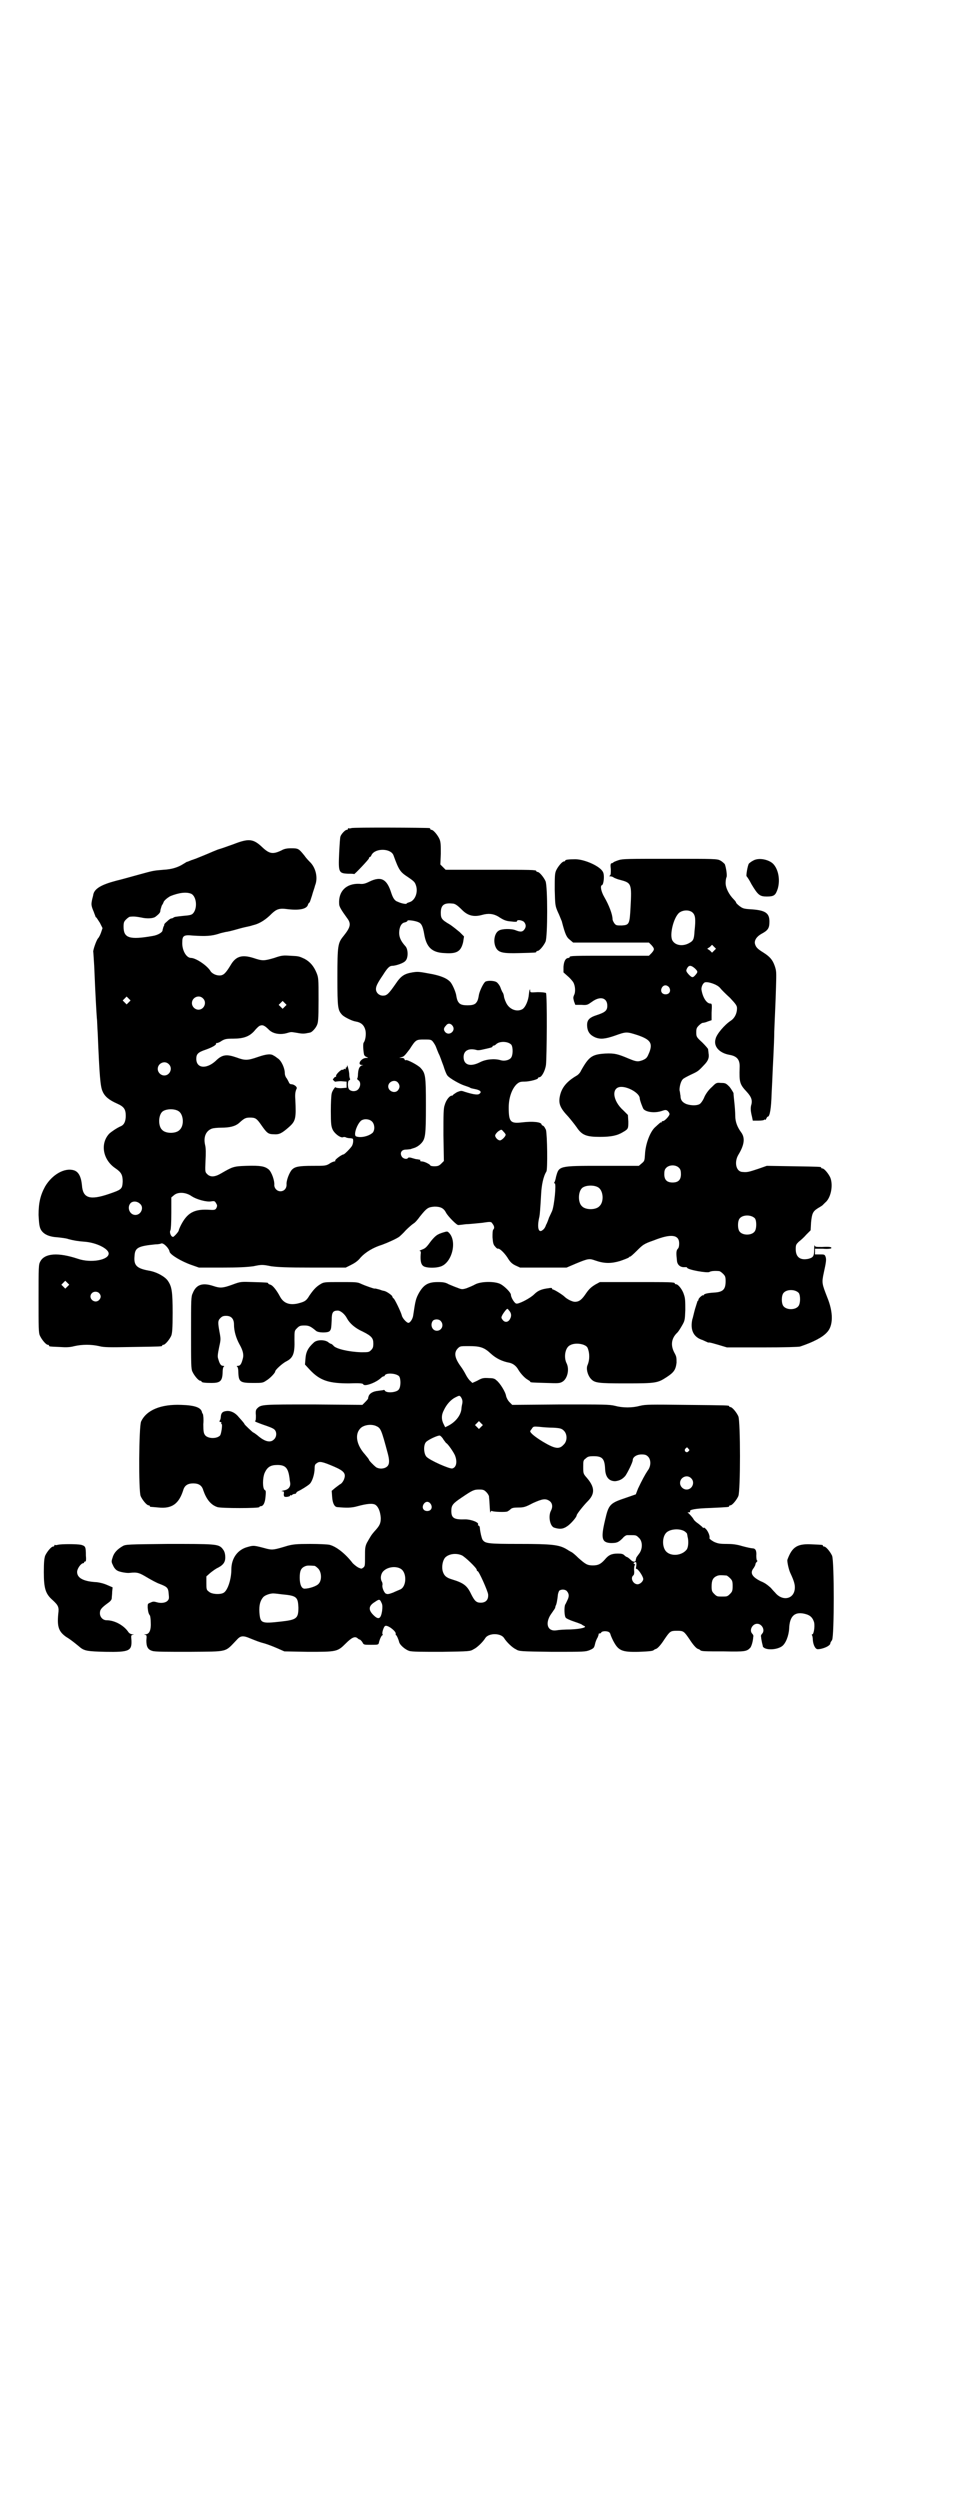 <?xml version="1.0" standalone="no"?>
<!DOCTYPE svg PUBLIC "-//W3C//DTD SVG 20010904//EN"
 "http://www.w3.org/TR/2001/REC-SVG-20010904/DTD/svg10.dtd">
<svg version="1.0" xmlns="http://www.w3.org/2000/svg"
 width="1100pt" height="2850pt" viewBox="0 0 1100 2850"
 preserveAspectRatio="xMidYMid meet">
<g transform="translate(0,2850) scale(0.5,-0.5)"
fill="#000000" stroke="none">
<path d="M802 3812 c-3 -1 -6 -1 -7 0 0 0 -1 0 -1 -2 0 -1 -1 -2 -3 -2 -3 0
-12 -9 -14 -15 -1 -2 -2 -19 -3 -38 -2 -44 -1 -46 20 -47 7 0 14 0 14 -1 2 0
34 34 34 36 0 2 1 3 2 3 1 0 3 2 4 5 9 16 44 15 50 -1 12 -33 15 -38 32 -49
16 -11 17 -12 20 -22 4 -16 -4 -33 -16 -36 -3 -1 -6 -2 -6 -3 0 -2 -12 0 -20
4 -7 2 -11 8 -15 20 -10 32 -23 39 -50 26 -10 -5 -15 -6 -23 -5 -30 1 -48 -17
-46 -46 0 -6 5 -14 18 -32 10 -13 8 -21 -8 -41 -13 -16 -14 -21 -14 -95 0 -70
1 -74 11 -85 5 -5 23 -14 31 -15 12 -2 19 -8 22 -20 2 -9 0 -23 -4 -28 -2 -2
-1 -20 1 -28 1 -2 3 -4 6 -5 4 -2 4 -2 -1 -2 -12 0 -22 -16 -10 -16 4 -1 4 -1
0 -1 -5 -2 -8 -6 -9 -19 0 -6 -1 -11 -2 -11 0 -1 1 -3 3 -4 6 -4 5 -15 -1 -21
-5 -5 -15 -5 -20 0 -4 4 -4 20 0 21 2 1 2 2 2 3 -1 1 -2 6 -2 12 -1 10 -5 23
-5 18 0 -2 -1 -4 -2 -4 -1 0 -2 -1 -1 -2 1 -2 1 -2 -2 -1 -2 0 -3 0 -3 -1 0
-1 -1 -2 -2 -1 -3 2 -16 -11 -15 -14 0 -2 0 -3 -1 -2 -1 0 -3 -1 -4 -3 -3 -3
-3 -3 0 -6 2 -2 4 -3 4 -2 0 0 6 1 12 1 l13 -1 0 -7 0 -7 -13 -1 c-6 0 -12 1
-12 2 0 3 -8 -8 -9 -14 -1 -3 -2 -21 -2 -40 0 -30 1 -35 4 -42 4 -9 17 -19 23
-18 2 1 6 1 7 0 2 -1 6 -2 10 -2 3 0 5 -1 6 -1 2 -3 1 -12 -2 -17 -4 -6 -17
-19 -19 -19 -4 0 -20 -12 -19 -14 1 -1 0 -2 -2 -2 -1 0 -7 -2 -11 -5 -8 -5
-11 -5 -38 -5 -33 0 -41 -2 -48 -9 -6 -7 -13 -25 -12 -34 0 -9 -6 -15 -14 -15
-8 0 -14 7 -14 14 1 10 -6 30 -13 36 -9 7 -18 9 -51 8 -29 -1 -31 -2 -57 -17
-15 -9 -25 -9 -32 -2 -5 5 -5 5 -4 30 1 17 1 30 -1 37 -4 18 2 32 16 37 3 1
12 2 21 2 19 0 32 3 41 11 12 11 15 12 25 12 12 0 15 -2 26 -18 12 -17 15 -20
28 -20 12 -1 18 2 34 16 16 14 17 20 15 63 -1 12 0 19 3 25 2 4 -6 10 -12 10
-3 0 -5 2 -6 5 -1 2 -3 6 -5 9 -2 2 -4 7 -4 11 0 12 -8 29 -16 34 -4 3 -8 6
-9 6 -6 5 -17 4 -37 -3 -23 -8 -29 -8 -48 -1 -23 8 -33 7 -48 -8 -21 -19 -44
-17 -44 5 0 11 4 15 22 21 14 5 25 11 23 14 -1 0 0 1 2 1 2 0 7 2 11 5 7 4 10
5 27 5 23 0 36 5 47 17 4 5 9 10 12 12 7 3 11 2 22 -9 9 -9 26 -12 42 -7 10 3
9 2 23 0 10 -2 16 -2 24 0 2 0 5 1 5 1 3 0 12 9 15 16 3 6 4 12 4 58 0 49 0
51 -5 63 -6 14 -14 24 -27 31 -13 6 -13 6 -33 7 -15 1 -19 1 -36 -5 -24 -7
-27 -7 -48 0 -26 8 -40 4 -52 -17 -11 -18 -16 -23 -25 -23 -8 0 -16 4 -20 9
-7 13 -34 31 -45 31 -11 0 -21 18 -20 36 0 15 4 17 24 15 30 -2 43 -1 59 4 5
2 12 3 15 4 7 1 12 2 33 8 7 2 16 4 21 5 5 1 10 3 11 3 12 3 24 10 36 21 16
16 21 18 43 15 27 -3 43 1 45 11 1 2 2 4 3 4 1 0 3 7 6 16 2 8 6 18 7 23 7 17
2 39 -10 52 -3 3 -10 10 -14 16 -13 16 -14 17 -30 17 -10 0 -16 -1 -23 -5 -19
-9 -27 -8 -43 7 -21 20 -31 21 -67 7 -14 -5 -28 -10 -32 -11 -4 -1 -10 -4 -13
-5 -16 -7 -41 -17 -41 -17 -1 0 -5 -2 -9 -3 -5 -2 -9 -4 -11 -4 -1 -1 -5 -3
-8 -5 -11 -7 -25 -12 -45 -13 -24 -2 -23 -2 -56 -11 -15 -4 -39 -11 -52 -14
-34 -9 -49 -18 -52 -31 0 -2 -2 -8 -3 -13 -2 -10 -2 -13 4 -27 2 -6 4 -10 4
-11 0 -1 1 -1 2 -2 1 -1 4 -6 8 -12 l6 -12 -3 -9 c-2 -6 -5 -12 -7 -14 -4 -4
-13 -30 -11 -32 0 -1 1 -15 2 -31 3 -74 5 -104 6 -119 1 -7 1 -22 2 -34 4 -98
6 -122 11 -133 5 -12 15 -20 33 -28 16 -7 20 -13 20 -28 0 -13 -4 -21 -12 -24
-9 -4 -22 -13 -26 -17 -21 -23 -14 -60 15 -79 13 -9 16 -15 16 -30 -1 -17 -2
-18 -31 -28 -44 -15 -60 -10 -62 20 -2 20 -8 31 -19 34 -21 6 -49 -10 -65 -37
-11 -20 -15 -38 -15 -65 1 -20 2 -27 5 -33 6 -11 19 -17 39 -18 8 -1 19 -2 24
-4 11 -3 22 -5 37 -6 27 -2 55 -16 55 -27 0 -15 -41 -22 -70 -12 -45 15 -76
13 -86 -6 -4 -7 -4 -12 -4 -85 0 -65 0 -78 3 -84 4 -9 14 -21 18 -21 2 0 3 -1
3 -2 0 -2 0 -2 24 -3 14 -1 23 -1 34 2 18 4 38 4 56 0 11 -3 24 -3 76 -2 66 1
68 1 68 3 0 1 1 2 3 2 4 0 14 12 18 21 2 6 3 16 3 52 0 49 -2 60 -11 73 -6 9
-25 20 -43 23 -28 5 -35 12 -33 33 1 19 7 23 48 27 6 0 11 1 13 2 5 2 18 -11
19 -19 2 -7 27 -22 50 -30 l17 -6 51 0 c40 0 57 1 73 3 19 4 21 4 41 0 16 -2
33 -3 95 -3 l75 0 12 6 c8 4 16 9 22 17 11 12 29 23 49 29 11 4 34 14 40 19 1
1 8 7 14 14 6 6 14 13 17 15 4 2 10 9 15 16 16 20 19 22 34 23 14 0 21 -4 26
-14 5 -9 25 -29 28 -28 2 0 10 1 18 2 8 0 24 2 36 3 20 3 21 3 24 -2 4 -5 5
-10 2 -13 -2 -2 -2 -9 -2 -18 1 -13 2 -17 6 -21 2 -3 5 -5 6 -5 3 2 14 -8 22
-20 6 -10 10 -14 18 -18 l11 -5 53 0 53 0 21 9 c29 12 31 12 45 7 20 -7 36 -7
56 -1 9 3 19 7 20 8 2 2 3 3 3 2 0 -1 7 5 15 13 14 14 16 16 39 24 40 16 58
13 58 -7 0 -6 -1 -10 -3 -12 -4 -4 -4 -10 -2 -28 1 -9 8 -15 18 -14 3 0 5 0 5
-1 0 -5 47 -13 51 -10 3 2 11 3 22 2 2 0 6 -3 9 -6 5 -5 6 -7 6 -17 0 -19 -6
-25 -27 -26 -15 -1 -23 -3 -23 -6 0 -1 -1 -1 -1 0 -2 1 -11 -7 -11 -10 0 -2
-1 -3 -2 -3 0 0 -3 -9 -6 -19 -3 -11 -5 -21 -6 -23 -5 -23 2 -39 20 -46 4 -1
9 -4 12 -5 3 -2 6 -2 6 -2 1 1 10 -2 21 -5 l20 -6 80 0 c54 0 83 1 87 2 30 10
51 21 61 32 15 15 15 46 1 80 -12 31 -13 33 -8 56 6 27 6 31 4 37 -2 5 -3 5
-13 5 l-11 0 0 7 0 6 18 0 c10 -1 18 0 19 1 2 3 -4 4 -21 3 -14 0 -16 0 -17 4
0 2 -1 -2 -1 -10 0 -15 -2 -18 -13 -21 -19 -4 -29 4 -29 22 0 10 1 11 7 17 4
3 12 10 17 16 l10 10 1 18 c2 20 4 25 15 32 5 3 10 6 11 7 1 1 4 4 6 6 13 10
19 39 12 57 -4 9 -14 21 -18 21 -2 0 -3 1 -3 2 0 2 -2 2 -64 3 l-60 1 -20 -7
c-21 -7 -25 -8 -35 -7 -15 0 -20 22 -10 39 14 23 16 39 6 52 -8 11 -13 23 -13
37 0 7 -1 21 -2 30 -1 9 -2 19 -2 22 -1 2 -5 9 -9 14 -8 8 -9 9 -20 9 -10 1
-11 0 -20 -9 -7 -6 -13 -14 -17 -22 -3 -8 -8 -15 -11 -17 -6 -4 -20 -4 -31 0
-9 4 -13 9 -13 19 -1 4 -1 9 -2 11 -1 6 2 21 7 26 1 2 9 6 17 10 17 8 18 8 31
22 10 10 13 17 11 28 0 3 -1 7 -1 9 0 1 -6 8 -13 15 -13 12 -14 13 -14 23 0 9
1 11 6 16 3 3 7 6 9 6 1 0 7 1 11 3 l9 3 0 17 c1 19 1 21 -3 21 -8 0 -17 13
-20 31 -1 5 2 14 7 17 6 3 28 -4 35 -12 3 -4 13 -14 23 -23 14 -15 16 -18 16
-24 0 -11 -5 -22 -14 -28 -14 -9 -33 -31 -35 -42 -5 -17 9 -32 32 -36 17 -3
24 -11 23 -29 -1 -33 0 -38 16 -55 11 -12 14 -20 10 -32 -1 -5 -1 -11 1 -20 2
-8 3 -14 3 -14 0 0 6 0 13 0 7 0 13 1 13 2 0 1 1 1 2 0 1 -1 2 1 3 3 1 2 2 4
3 4 5 0 8 19 9 53 1 20 2 39 2 42 0 3 1 22 2 42 1 20 2 45 2 56 1 30 3 64 4
103 1 34 1 36 -3 48 -5 14 -11 21 -27 31 -13 8 -16 12 -18 19 -2 8 4 17 15 23
15 8 18 13 18 28 0 20 -10 26 -44 28 -15 1 -17 2 -24 7 -5 4 -8 7 -8 8 0 1 -2
4 -5 7 -12 12 -19 27 -19 38 0 5 1 11 2 13 2 3 -1 23 -4 30 -2 2 -6 6 -10 8
-7 4 -13 4 -115 4 -95 0 -108 0 -117 -3 -6 -2 -11 -4 -12 -5 -1 -1 -2 -2 -4
-2 -3 -1 -3 -4 -2 -14 0 -9 0 -13 -2 -14 -2 -2 -2 -2 1 -2 2 0 6 -1 8 -3 2 -1
9 -4 14 -5 26 -7 27 -8 24 -63 -2 -38 -3 -40 -20 -41 -12 0 -13 0 -17 5 -2 3
-4 7 -4 9 0 11 -8 32 -19 51 -7 12 -10 26 -5 27 4 2 6 24 2 30 -6 13 -42 29
-63 29 -15 0 -23 -1 -23 -3 0 -1 -1 -2 -3 -2 -4 0 -14 -12 -18 -21 -3 -7 -3
-15 -3 -44 1 -35 1 -36 7 -50 4 -8 7 -17 9 -21 8 -31 11 -37 19 -43 l7 -6 87
0 86 0 6 -6 c7 -8 7 -10 0 -18 l-6 -6 -85 0 c-84 0 -96 0 -96 -3 0 -1 -1 -2
-2 -2 -7 0 -11 -7 -12 -20 l0 -13 9 -8 c5 -4 11 -11 13 -14 5 -8 6 -23 2 -30
-2 -5 -2 -6 0 -14 l3 -8 14 0 c13 -1 14 0 24 7 19 14 35 9 35 -9 0 -11 -5 -15
-23 -21 -19 -6 -24 -12 -23 -26 1 -13 7 -20 18 -25 12 -5 23 -4 46 4 25 9 26
9 51 1 29 -10 35 -18 27 -39 -5 -12 -6 -14 -15 -18 -11 -4 -14 -4 -31 3 -26
11 -33 13 -55 12 -30 -2 -37 -7 -55 -39 -2 -5 -7 -10 -11 -12 -22 -13 -33 -27
-37 -45 -4 -18 0 -28 19 -48 6 -7 14 -17 19 -24 12 -18 22 -22 53 -22 26 0 40
3 53 11 12 7 12 8 12 24 l-1 15 -10 10 c-26 23 -28 54 -5 54 17 0 42 -15 42
-26 0 -4 7 -23 9 -25 7 -7 26 -9 41 -4 9 3 10 3 14 0 2 -2 4 -5 4 -7 0 -4 -11
-16 -15 -16 -2 0 -3 -1 -3 -2 0 -2 -1 -2 -1 -1 -1 1 -3 -1 -15 -12 -11 -11
-21 -38 -22 -61 -1 -14 -1 -15 -7 -20 l-7 -6 -83 0 c-101 0 -99 0 -106 -25 -1
-6 -3 -12 -4 -13 -1 -1 0 -2 1 -2 4 0 -1 -51 -6 -63 -1 -2 -4 -9 -7 -15 -2 -6
-5 -14 -7 -17 -1 -4 -4 -9 -7 -11 -10 -9 -14 5 -8 30 1 5 2 17 4 52 1 20 5 40
12 51 3 5 2 83 -1 95 -2 4 -4 8 -6 9 -2 1 -4 2 -4 3 0 6 -20 8 -45 5 -26 -3
-30 1 -30 34 0 22 7 42 18 53 6 5 8 6 18 6 11 0 31 5 31 8 0 1 1 2 3 2 5 0 13
14 15 28 2 16 3 162 0 164 -1 1 -9 2 -19 2 -16 -1 -17 -1 -17 3 0 7 -2 2 -3
-8 -1 -14 -8 -30 -15 -34 -13 -7 -30 0 -37 15 -3 6 -5 13 -5 15 0 1 -1 5 -2 7
-1 1 -4 7 -6 13 -2 5 -6 10 -9 12 -5 3 -19 4 -25 1 -4 -2 -13 -20 -15 -30 -2
-13 -4 -16 -8 -20 -4 -3 -9 -4 -18 -4 -9 0 -14 1 -18 4 -4 4 -6 7 -8 20 -2 9
-9 25 -14 30 -8 8 -21 13 -40 17 -32 6 -33 6 -46 4 -18 -3 -26 -8 -38 -26 -16
-23 -20 -27 -29 -27 -9 0 -16 7 -16 15 0 6 3 13 16 32 10 16 15 21 21 21 8 0
26 6 30 11 7 6 7 27 0 34 -9 10 -14 19 -14 30 0 13 5 23 13 24 3 1 6 2 6 4 0
2 18 0 26 -4 6 -3 9 -9 12 -26 5 -31 18 -43 47 -44 28 -2 37 4 42 25 l2 13
-10 10 c-6 5 -16 13 -22 17 -19 11 -21 14 -21 27 0 17 7 23 26 21 6 0 11 -3
23 -15 13 -13 27 -16 45 -11 14 4 25 3 36 -3 14 -9 18 -11 32 -12 8 -1 12 -1
12 1 0 4 12 2 16 -2 5 -6 5 -12 0 -18 -4 -5 -9 -5 -19 -1 -9 4 -32 4 -39 -1
-10 -6 -13 -26 -6 -39 6 -11 16 -13 53 -12 38 1 39 1 39 3 0 1 1 2 3 2 4 0 14
12 18 21 5 11 5 127 0 138 -4 9 -14 21 -18 21 -2 0 -3 1 -3 2 0 3 -12 3 -109
3 l-98 0 -6 6 -6 6 1 25 c0 19 0 26 -3 33 -4 9 -14 21 -18 21 -2 0 -3 1 -3 2
0 1 -1 2 -2 2 -7 1 -174 2 -178 0z m-365 -150 c12 -7 14 -34 3 -45 -3 -3 -8
-4 -21 -5 -17 -2 -22 -2 -24 -5 -1 0 -3 -1 -4 -1 -2 0 -6 -3 -10 -7 -5 -4 -7
-7 -6 -7 0 0 0 -2 -2 -5 -1 -4 -2 -7 -2 -7 1 -5 -10 -12 -23 -14 -52 -9 -66
-5 -66 21 0 10 1 12 6 17 3 3 7 6 9 6 10 1 15 0 26 -2 13 -3 27 -2 32 2 9 7
11 10 11 14 0 2 2 7 3 11 2 3 4 7 4 7 0 4 10 12 16 15 20 8 37 10 48 5z m1144
-43 c6 -6 7 -15 4 -42 -1 -19 -3 -22 -12 -27 -14 -8 -31 -6 -38 5 -8 12 2 53
15 64 9 7 24 7 31 0z m49 -86 l-5 -5 -5 5 -6 4 6 4 5 5 5 -5 4 -4 -4 -4z m-44
-41 c7 -7 7 -8 1 -15 -6 -7 -8 -6 -15 1 -7 8 -7 9 -3 16 4 6 9 5 17 -2z m-59
-43 c5 -8 1 -16 -8 -16 -9 0 -13 8 -8 16 4 6 11 6 16 0z m-1233 -34 l-5 -5 -4
4 -5 5 4 4 5 5 4 -4 5 -5 -4 -4z m169 9 c10 -9 3 -26 -10 -26 -8 0 -15 7 -15
15 0 13 16 20 25 11z m187 -19 l-5 -5 -4 4 -5 5 4 4 5 5 4 -4 5 -5 -4 -4z
m383 -44 c8 -11 -8 -24 -17 -14 -4 5 -4 9 2 15 4 6 11 5 15 -1z m-45 -36 c3
-4 6 -9 7 -12 1 -3 4 -10 6 -15 3 -5 7 -18 11 -28 3 -10 7 -20 9 -22 4 -6 29
-20 39 -23 6 -2 12 -4 13 -5 1 -1 6 -2 11 -3 11 -2 16 -6 11 -10 -3 -4 -13 -3
-35 4 -8 3 -9 2 -17 -1 -5 -3 -9 -6 -9 -6 0 -1 -1 -2 -3 -2 -5 0 -13 -10 -16
-21 -3 -8 -3 -20 -3 -69 l1 -59 -6 -6 c-5 -5 -8 -6 -16 -6 -5 0 -9 1 -9 2 0 2
-13 9 -19 9 -3 0 -5 1 -4 2 1 1 0 2 -1 2 -2 0 -4 1 -6 1 -2 0 -6 1 -9 2 -3 1
-7 2 -8 2 -2 0 -3 0 -4 -1 -2 -4 -11 -2 -14 3 -5 8 -1 16 9 16 4 0 9 1 11 1 2
1 6 2 9 3 3 1 9 4 14 9 11 11 12 18 12 89 0 66 -1 72 -12 84 -5 6 -31 20 -34
18 -1 -1 -2 0 -3 2 0 2 -3 3 -6 3 l-6 0 6 2 c5 1 8 5 18 18 14 22 15 22 33 22
14 0 16 0 20 -5z m179 -7 c4 -6 4 -24 -1 -30 -4 -5 -15 -8 -24 -5 -14 4 -34 2
-47 -5 -22 -11 -37 -6 -37 12 0 15 12 21 30 16 3 -1 9 0 13 1 18 4 23 5 23 7
0 1 1 2 2 2 2 0 4 1 6 3 8 8 28 7 35 -1z m-782 -44 c10 -9 3 -26 -10 -26 -8 0
-15 7 -15 15 0 13 16 20 25 11z m523 -42 c5 -6 5 -12 0 -18 -7 -8 -22 -2 -22
9 0 11 15 17 22 9z m-501 -65 c12 -7 14 -33 3 -43 -8 -9 -32 -9 -40 0 -9 8 -9
32 0 41 7 7 27 8 37 2z m442 -24 c6 -6 7 -18 2 -25 -8 -8 -27 -13 -38 -9 -7 2
1 27 11 36 7 5 19 4 25 -2z m305 -30 c0 -4 -9 -13 -13 -13 -5 0 -11 7 -11 11
0 3 6 10 11 12 3 2 4 2 8 -3 3 -3 5 -6 5 -7z m396 -76 c3 -3 4 -7 4 -14 0 -13
-6 -19 -19 -19 -13 0 -19 6 -19 19 0 7 1 11 4 14 7 8 23 8 30 0z m-185 -44
c12 -7 14 -33 3 -43 -8 -9 -32 -9 -40 0 -9 8 -9 32 0 41 7 7 27 8 37 2z m-928
-20 c12 -8 35 -14 45 -12 7 1 8 1 11 -4 3 -5 3 -6 1 -11 -3 -5 -4 -5 -21 -4
-31 1 -46 -8 -60 -35 -3 -6 -5 -11 -5 -12 0 -3 -11 -15 -13 -15 -5 0 -9 11 -6
15 1 3 2 16 2 40 l0 35 6 5 c9 8 27 7 40 -2z m-117 -18 c9 -8 2 -25 -11 -25
-13 0 -20 17 -11 27 5 5 15 5 22 -2z m1403 -33 c4 -6 4 -24 -1 -30 -7 -9 -27
-9 -34 0 -5 6 -5 24 0 30 7 9 27 9 35 0z m-1569 -155 l-5 -5 -4 4 -5 5 4 4 5
5 4 -4 5 -5 -4 -4z m1669 -15 c4 -6 4 -24 -1 -30 -7 -9 -27 -9 -34 0 -5 6 -5
24 0 30 7 9 27 9 35 0z m-1597 0 c5 -5 5 -11 0 -16 -10 -10 -27 5 -16 16 4 4
12 4 16 0z"/>
<path d="M1719 3738 c-4 -2 -8 -5 -10 -7 -3 -5 -7 -29 -5 -29 1 -1 6 -8 11
-18 15 -25 19 -28 35 -28 17 0 20 3 25 18 6 21 1 45 -11 57 -11 10 -33 14 -45
7z"/>
<path d="M1011 2890 c-13 -4 -17 -7 -27 -19 -11 -15 -13 -17 -21 -20 -5 -2 -7
-3 -5 -3 2 0 3 -2 2 -8 -1 -16 1 -25 9 -28 8 -3 25 -3 35 0 27 7 40 57 21 77
-4 4 -4 4 -14 1z"/>
<path d="M530 2771 c-22 -8 -28 -8 -43 -3 -24 8 -39 4 -47 -16 -4 -8 -4 -14
-4 -90 0 -70 0 -83 3 -89 4 -9 14 -21 18 -21 2 0 3 -1 3 -2 0 -2 8 -3 23 -3
19 0 24 4 25 22 0 8 1 15 3 15 1 1 1 2 -2 2 -5 0 -8 5 -11 16 -2 5 -1 11 2 26
4 18 4 19 1 35 -4 22 -4 26 2 32 4 4 7 5 13 5 12 0 18 -7 18 -20 0 -15 5 -31
12 -44 8 -14 11 -24 8 -34 -3 -12 -6 -16 -11 -16 -3 0 -3 -1 -2 -2 2 0 3 -7 3
-15 1 -20 5 -22 34 -22 19 0 22 0 29 5 9 5 21 18 21 21 0 4 17 19 25 23 16 8
20 18 19 50 0 20 0 20 6 26 5 5 7 6 17 6 10 0 14 -2 26 -12 5 -5 27 -5 31 -1
4 4 4 7 5 26 0 17 3 21 14 21 6 0 16 -8 21 -18 6 -11 18 -22 36 -30 20 -10 24
-15 24 -27 0 -8 -1 -11 -5 -15 -5 -5 -6 -5 -23 -5 -29 1 -58 8 -63 15 -2 2 -4
4 -5 4 -1 0 -5 2 -7 4 -8 6 -26 6 -33 -1 -13 -12 -18 -21 -19 -38 l-1 -12 12
-13 c23 -24 43 -30 89 -30 25 1 31 0 32 -2 2 -6 28 3 40 14 2 2 5 4 6 4 2 0 3
1 3 2 3 7 27 5 33 -2 4 -6 4 -24 -1 -30 -5 -7 -29 -9 -32 -2 0 1 -1 1 -3 1 -1
-1 -7 -1 -12 -2 -12 -1 -20 -6 -22 -13 -1 -3 -1 -5 -1 -5 0 0 -2 -3 -6 -7 l-7
-7 -112 1 c-117 0 -119 0 -128 -9 -3 -3 -4 -6 -3 -16 0 -7 0 -12 -2 -13 -1 -1
7 -4 18 -8 12 -4 23 -8 26 -11 6 -5 6 -17 -1 -23 -8 -8 -21 -5 -38 10 -4 3 -8
6 -9 6 -1 0 -20 18 -20 19 0 1 -3 5 -13 16 -8 10 -18 15 -28 14 -9 -1 -12 -4
-13 -12 0 -3 -1 -8 -2 -9 -2 -3 -1 -4 1 -4 2 0 3 -1 2 -2 -1 -1 0 -2 1 -3 2
-1 -1 -23 -4 -26 -8 -8 -28 -7 -34 1 -3 4 -4 8 -4 25 1 11 0 21 -1 23 -1 2 -2
3 -2 4 -2 11 -16 16 -47 17 -47 2 -80 -12 -92 -38 -5 -11 -6 -158 -1 -170 4
-9 14 -21 18 -21 2 0 3 -1 3 -2 0 -2 0 -1 20 -3 30 -3 46 8 56 39 3 11 10 16
23 16 13 0 20 -5 23 -16 7 -20 17 -33 32 -38 8 -3 96 -3 96 0 0 1 1 2 3 2 6 0
10 8 11 22 1 11 1 14 -2 15 -5 4 -5 27 0 39 6 13 13 18 29 18 19 0 25 -7 28
-32 0 -3 1 -6 1 -7 2 -10 -3 -17 -14 -19 -5 -1 -7 -2 -4 -2 4 0 4 -1 4 -5 -1
-3 0 -6 1 -7 2 -2 13 0 13 2 0 1 1 2 2 1 1 -1 2 0 3 1 1 1 3 2 5 2 2 0 4 1 4
2 0 1 2 3 4 4 7 3 23 13 27 17 6 6 11 23 11 35 0 7 1 10 5 12 6 5 12 4 40 -8
23 -10 27 -16 22 -29 -2 -5 -6 -10 -9 -11 -3 -2 -8 -6 -12 -9 l-7 -6 1 -14 c1
-14 5 -22 11 -23 22 -2 33 -2 47 2 22 6 35 7 41 3 7 -5 11 -16 12 -30 0 -13
-3 -18 -15 -31 -7 -8 -9 -12 -17 -26 -4 -9 -4 -13 -4 -31 0 -20 0 -22 -4 -25
-4 -3 -4 -3 -11 0 -4 2 -10 7 -13 10 -16 21 -37 38 -53 42 -4 1 -24 2 -44 2
-32 0 -39 -1 -51 -4 -33 -10 -35 -10 -48 -7 -30 8 -30 8 -44 4 -23 -6 -37 -26
-37 -51 0 -22 -8 -47 -17 -53 -7 -5 -28 -4 -34 2 -6 4 -6 6 -6 20 l0 15 9 8
c5 4 13 10 18 12 13 7 17 14 16 27 -1 9 -3 12 -7 17 -9 10 -18 10 -124 10 -91
-1 -96 -1 -103 -5 -12 -7 -20 -15 -23 -26 -3 -9 -3 -10 1 -18 2 -5 6 -10 10
-12 5 -3 22 -6 28 -5 18 2 22 0 39 -10 10 -6 23 -13 29 -15 18 -7 20 -9 21
-23 1 -10 1 -12 -3 -16 -4 -4 -14 -6 -24 -3 -7 2 -9 2 -15 -1 -6 -2 -6 -3 -6
-11 1 -10 2 -14 5 -18 1 -1 2 -9 2 -16 1 -17 -3 -27 -12 -27 -3 0 -4 -1 -1 -1
4 -1 4 -2 3 -13 0 -14 3 -21 14 -24 5 -2 33 -2 84 -2 91 1 80 -2 109 28 7 8
13 9 24 5 20 -8 27 -11 39 -14 7 -2 20 -7 29 -11 l16 -7 54 -1 c65 0 67 0 86
19 14 14 21 17 27 12 2 -2 4 -3 5 -3 1 0 4 -3 6 -6 3 -6 3 -6 20 -6 16 0 17 0
18 6 2 8 6 16 8 16 1 0 1 1 0 2 -2 3 3 18 6 19 6 3 26 -13 24 -18 0 -2 0 -3 1
-3 1 0 5 -8 7 -16 2 -7 14 -17 23 -20 7 -2 28 -2 74 -2 64 1 65 1 73 6 7 3 21
16 27 26 8 11 34 11 42 0 6 -10 20 -23 27 -26 8 -5 9 -5 83 -6 74 0 76 0 86 4
9 4 10 5 12 14 1 5 4 12 6 15 1 3 3 7 2 8 0 0 1 1 3 1 1 0 3 1 3 2 2 4 15 4
19 0 1 -2 3 -4 2 -4 0 0 2 -6 6 -14 12 -23 19 -27 59 -26 26 1 32 2 34 4 1 1
3 2 6 3 4 2 11 10 18 21 13 19 14 20 29 20 15 0 16 -1 29 -20 7 -11 14 -19 18
-21 3 -1 5 -2 6 -3 2 -3 10 -3 54 -3 49 -1 52 0 60 8 2 2 4 8 5 12 1 4 2 10 2
13 1 2 0 5 -2 7 -8 8 0 23 11 23 11 0 19 -15 11 -23 -2 -2 -3 -5 -2 -7 0 -3 1
-8 2 -13 1 -4 2 -8 2 -9 5 -9 32 -8 44 1 8 6 15 23 16 40 1 29 13 40 38 33 11
-3 16 -9 19 -19 2 -10 -1 -27 -4 -27 -1 0 -2 -1 -1 -2 1 -1 2 -6 2 -11 1 -12
6 -21 11 -21 12 0 30 8 29 14 0 1 2 4 4 7 5 10 5 180 0 192 -4 9 -14 21 -18
21 -2 0 -3 1 -3 2 0 2 0 2 -24 3 -34 2 -46 -5 -57 -35 -1 -4 3 -23 7 -31 8
-17 10 -25 10 -32 0 -27 -28 -33 -45 -12 -5 5 -9 10 -10 11 -8 7 -13 11 -23
15 -20 10 -25 19 -16 30 2 3 4 7 4 8 0 2 1 4 3 6 2 2 2 3 1 3 -1 0 -2 4 -2 11
1 12 -2 17 -9 17 -2 0 -12 2 -23 5 -13 4 -23 5 -36 5 -16 0 -20 1 -29 5 -7 4
-10 7 -10 8 2 4 -3 16 -8 21 -3 3 -5 4 -5 3 0 -1 -1 -1 -2 0 0 1 -5 5 -10 9
-6 4 -10 8 -11 10 -2 4 -10 13 -13 15 -2 0 -1 1 2 1 2 0 4 1 3 2 -3 4 12 7 47
8 42 2 42 2 42 4 0 1 1 2 3 2 4 0 14 12 18 21 5 11 5 171 0 182 -4 9 -14 21
-18 21 -2 0 -3 1 -3 2 0 2 -2 2 -97 3 -83 1 -93 1 -106 -2 -18 -5 -40 -5 -58
0 -13 3 -25 3 -124 3 l-110 -1 -6 6 c-4 4 -7 10 -8 14 -1 9 -14 30 -22 36 -4
4 -8 5 -16 5 -15 1 -17 0 -28 -6 l-11 -5 -4 4 c-3 2 -8 9 -11 15 -3 6 -8 14
-11 18 -14 19 -17 32 -7 42 5 5 6 5 25 5 26 0 35 -3 50 -17 12 -11 26 -18 43
-21 8 -2 15 -7 20 -16 6 -10 16 -20 22 -23 3 -2 5 -3 5 -4 0 -2 2 -2 36 -3 29
-1 31 -1 38 3 11 7 16 28 9 42 -7 14 -3 36 8 41 12 7 36 3 40 -6 5 -12 5 -27
0 -39 -4 -8 0 -23 7 -31 9 -10 15 -11 81 -11 68 0 72 1 92 14 17 11 21 17 23
33 0 12 0 14 -5 23 -9 17 -7 33 7 46 2 2 6 8 10 15 7 12 7 13 8 36 0 18 0 27
-3 35 -3 11 -13 24 -18 24 -2 0 -3 1 -3 2 0 3 -12 3 -91 3 l-80 0 -11 -6 c-8
-5 -13 -9 -20 -19 -10 -15 -16 -20 -26 -20 -6 0 -18 6 -24 12 -4 4 -23 16 -26
16 -1 0 -2 1 -2 2 0 2 -3 2 -8 1 -17 -2 -25 -6 -33 -14 -9 -9 -36 -23 -41 -21
-4 1 -12 14 -12 20 0 5 -14 19 -23 24 -12 7 -44 7 -58 0 -5 -3 -15 -7 -20 -9
-10 -3 -11 -3 -21 1 -6 2 -15 6 -20 8 -7 4 -12 5 -25 5 -22 0 -32 -6 -43 -25
-7 -13 -8 -17 -13 -51 -1 -8 -7 -17 -11 -17 -4 0 -14 11 -15 17 -2 8 -17 39
-19 39 -1 0 -2 2 -3 5 -2 3 -13 11 -19 12 -1 0 -5 1 -10 3 -5 1 -10 3 -11 2
-2 0 -20 6 -31 11 -8 4 -12 4 -47 4 -37 0 -38 0 -46 -5 -10 -6 -16 -13 -25
-26 -7 -12 -11 -14 -27 -18 -19 -4 -32 1 -40 16 -8 15 -17 26 -22 27 -3 1 -5
2 -5 3 0 2 -2 2 -34 3 -29 1 -29 1 -48 -6z m631 -58 c6 -6 7 -13 3 -20 -4 -8
-12 -9 -17 -2 -4 5 -3 6 0 12 3 5 9 13 11 13 0 0 2 -1 3 -3z m-155 -25 c8 -9
2 -22 -9 -22 -11 0 -16 14 -9 23 4 4 14 4 18 -1z m47 -175 c2 -4 3 -7 2 -13
-1 -4 -2 -10 -2 -13 -2 -15 -14 -29 -29 -37 l-8 -4 -3 6 c-6 11 -6 22 0 33 6
13 16 24 26 29 10 5 10 5 14 -1z m45 -66 l-5 -5 -4 4 -5 5 4 4 5 5 4 -4 5 -5
-4 -4z m-240 2 c11 -5 12 -7 27 -63 4 -15 4 -24 -1 -29 -6 -6 -18 -7 -26 -2
-5 4 -16 15 -16 17 0 1 -4 6 -9 12 -19 21 -24 45 -11 59 7 8 24 11 36 6z m405
-4 c16 -1 19 -2 24 -7 8 -8 8 -24 -1 -32 -10 -11 -20 -9 -47 7 -18 11 -29 20
-29 24 0 1 2 3 4 6 3 5 4 5 17 4 8 -1 22 -2 32 -2z m-251 -27 c3 -4 6 -8 6 -8
3 0 19 -23 21 -30 5 -14 2 -26 -7 -28 -7 -1 -52 19 -59 27 -6 7 -7 26 -1 33 4
5 27 16 32 15 2 -1 6 -5 8 -9z m559 -21 c3 -3 3 -3 0 -6 -4 -5 -11 1 -7 6 4 4
4 4 7 0z m-92 -18 c7 -7 7 -22 -1 -32 -6 -9 -13 -22 -22 -41 l-5 -13 -23 -8
c-36 -12 -39 -15 -47 -50 -10 -42 -8 -52 13 -53 13 0 17 1 27 11 3 4 8 7 10 7
2 0 6 0 9 0 11 0 12 0 18 -6 9 -8 9 -26 0 -37 -3 -4 -6 -8 -6 -9 0 -1 -1 -3
-1 -4 0 -6 -6 -6 -12 0 -3 3 -7 6 -8 6 -1 0 -4 2 -6 4 -3 3 -6 4 -15 4 -14 0
-21 -3 -30 -14 -9 -10 -15 -13 -27 -13 -13 0 -17 3 -33 17 -7 7 -14 13 -17 14
-2 1 -7 4 -10 6 -17 10 -33 12 -107 12 -74 0 -79 1 -85 10 -2 4 -5 16 -6 27 0
2 -1 4 -3 5 -1 0 -2 1 -1 2 3 5 -16 12 -29 12 -26 -1 -32 3 -32 19 0 13 3 17
24 31 25 17 28 18 40 18 9 0 11 -1 16 -6 3 -3 6 -8 6 -10 0 -3 1 -9 1 -13 1
-19 2 -28 2 -23 1 2 2 4 4 3 3 -2 31 -3 35 -1 2 1 5 3 7 5 3 3 7 4 18 4 12 0
16 1 33 10 22 10 29 11 38 5 7 -5 8 -14 3 -23 -6 -12 -2 -35 8 -38 13 -4 20
-3 29 3 8 5 22 21 22 25 0 3 16 23 25 32 17 17 17 32 -2 54 -8 9 -8 10 -8 25
0 13 0 15 6 19 4 4 7 5 18 5 20 0 25 -6 26 -30 1 -18 9 -27 23 -27 9 1 16 4
23 12 5 7 17 31 17 36 0 7 9 13 20 13 8 0 11 -1 15 -5z m98 -49 c10 -9 3 -26
-10 -26 -8 0 -15 7 -15 15 0 13 16 20 25 11z m-594 -59 c5 -8 1 -16 -8 -16 -9
0 -13 8 -8 16 2 3 5 5 8 5 3 0 6 -2 8 -5z m579 -62 c3 -2 6 -5 6 -6 0 -1 1 -4
1 -6 3 -10 2 -25 -2 -30 -11 -14 -36 -16 -47 -4 -9 10 -9 32 0 42 8 9 30 11
42 4z m-508 -55 c8 -4 34 -29 34 -33 0 -2 1 -3 2 -3 3 0 23 -45 24 -53 1 -12
-5 -19 -17 -19 -10 0 -14 4 -22 20 -9 19 -17 25 -43 33 -14 4 -19 9 -22 20 -2
10 0 23 6 30 8 8 24 11 38 5z m398 -25 c-1 -4 -1 -6 0 -6 3 2 16 -17 16 -23 0
-5 -7 -12 -13 -12 -10 0 -17 14 -10 20 2 1 3 6 2 13 0 6 1 11 2 11 1 0 1 1 -1
2 -3 2 -3 2 0 4 4 2 5 0 4 -9z m-734 1 c1 0 5 -3 8 -6 8 -8 9 -27 1 -35 -4 -5
-21 -11 -32 -11 -7 0 -11 10 -11 25 0 16 3 22 12 26 5 2 8 2 22 1z m197 -7
c14 -9 13 -41 -2 -47 -2 -1 -10 -4 -16 -7 -11 -4 -13 -4 -17 -2 -4 3 -9 15 -7
20 0 1 0 4 -1 6 -5 8 -3 19 3 25 10 10 29 12 40 5z m743 -15 c1 0 5 -3 8 -6 5
-5 6 -7 6 -18 0 -11 -1 -13 -6 -18 -6 -6 -7 -6 -18 -6 -11 0 -12 0 -18 6 -5 5
-6 7 -6 17 0 14 3 20 12 24 5 2 8 2 22 1z m-364 -36 c5 -6 5 -12 1 -20 -2 -4
-4 -9 -5 -10 -3 -6 -2 -27 1 -30 1 -2 10 -6 19 -9 9 -3 17 -6 18 -7 1 -1 3 -2
5 -3 8 -3 -7 -7 -31 -8 -13 0 -27 -1 -32 -2 -19 -3 -26 13 -15 33 3 5 7 10 8
12 2 2 3 5 4 6 0 2 1 4 1 5 2 2 4 14 5 23 0 4 2 9 3 11 4 4 14 4 18 -1z m-650
-7 c33 -3 36 -6 37 -30 0 -25 -4 -28 -40 -32 -45 -5 -47 -4 -49 21 -1 17 2 27
9 35 5 5 18 9 25 8 2 0 10 -1 18 -2z m227 -20 c2 -4 2 -9 1 -18 -3 -18 -8 -21
-20 -9 -12 12 -11 21 4 30 10 7 11 6 15 -3z"/>
<path d="M132 2178 c-3 -1 -6 -1 -7 0 0 0 -1 0 -1 -2 0 -1 -1 -2 -3 -2 -4 0
-14 -12 -18 -21 -2 -6 -3 -15 -3 -37 0 -38 4 -50 20 -64 13 -12 15 -16 13 -31
-3 -30 1 -41 18 -53 7 -4 16 -11 21 -15 5 -4 10 -8 11 -9 10 -8 18 -9 57 -10
55 -1 61 2 60 26 -1 11 -1 12 3 13 3 0 3 1 -1 1 -3 0 -7 2 -9 5 -10 15 -31 27
-50 27 -8 0 -15 7 -15 16 0 8 3 12 18 23 6 4 9 8 9 11 0 3 1 9 1 15 l1 10 -14
6 c-7 3 -19 6 -26 6 -28 2 -41 10 -41 23 0 8 9 20 14 20 1 0 2 1 2 2 0 1 1 2
3 2 1 0 2 4 1 13 0 21 -1 22 -11 25 -10 2 -45 2 -53 0z"/>
</g>
</svg>
